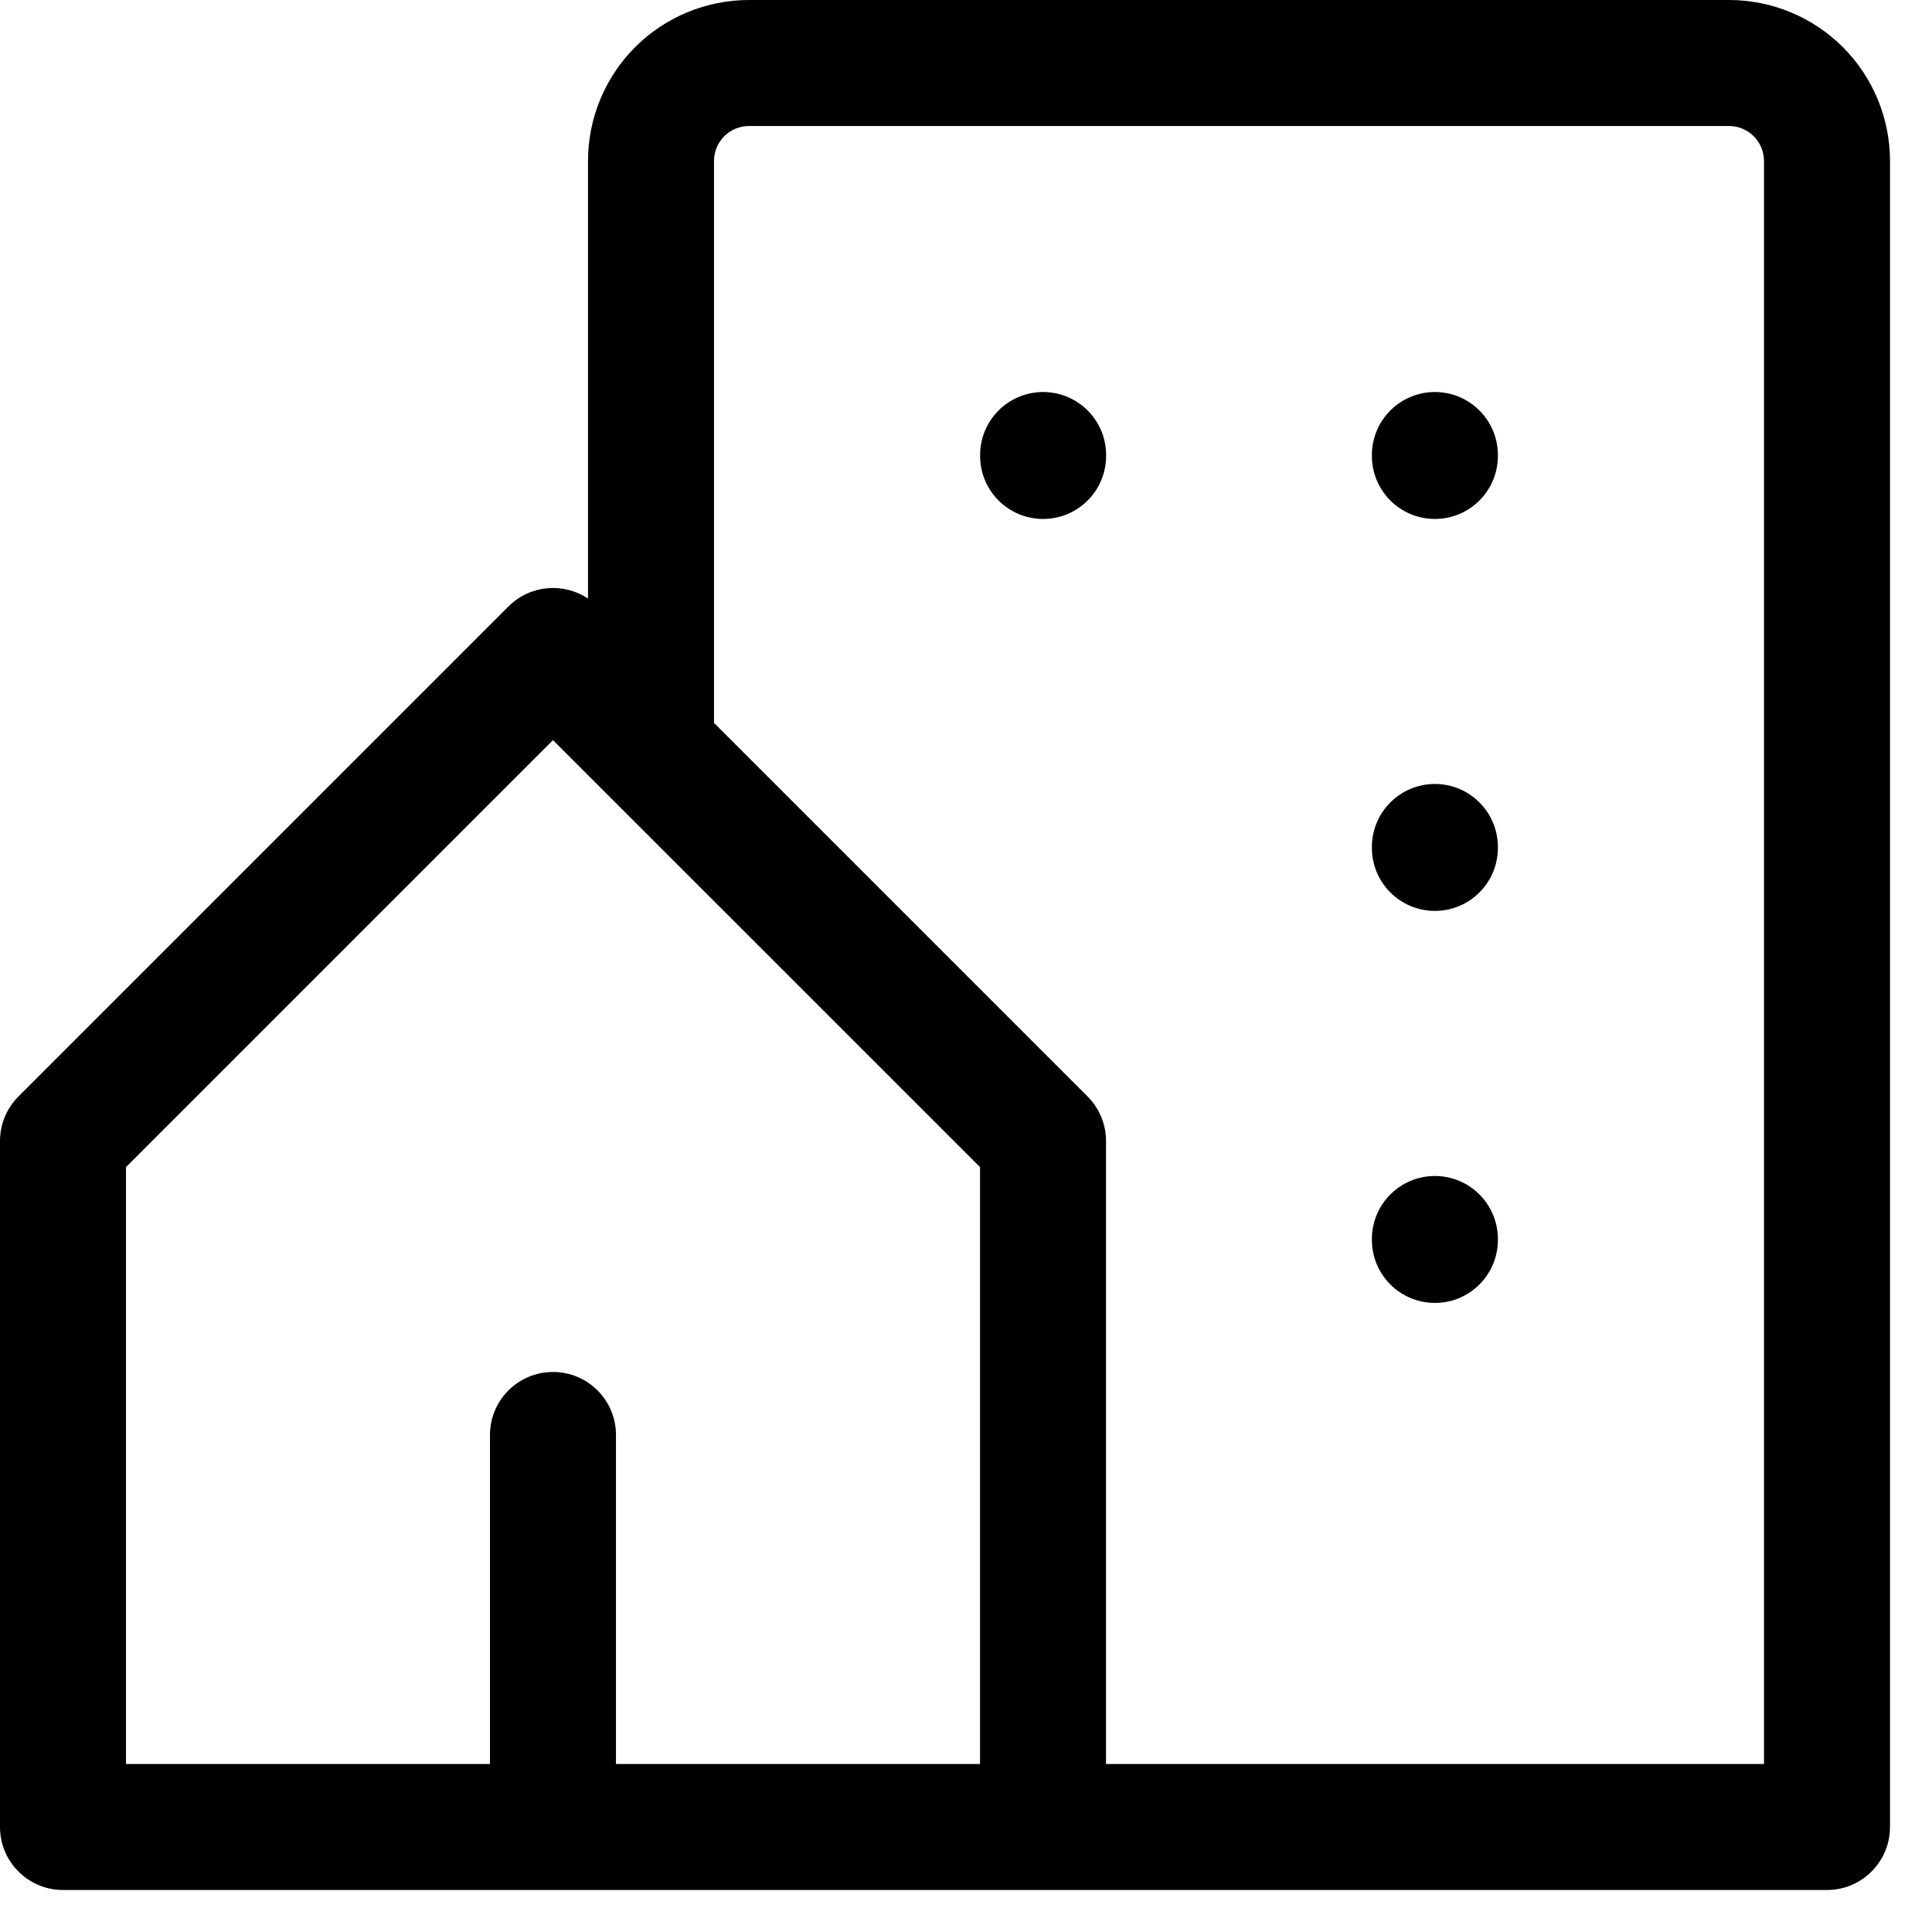 <svg width="100%" height="100%" viewBox="0 0 23 23" fill="none" xmlns="http://www.w3.org/2000/svg">
<path fill-rule="evenodd" clip-rule="evenodd" d="M8.917 1.5C8.806 1.5 8.7 1.544 8.622 1.622C8.544 1.7 8.5 1.806 8.5 1.917V8.606L12.947 13.053C13.088 13.194 13.167 13.384 13.167 13.583V21H21V1.917C21 1.806 20.956 1.7 20.878 1.622C20.8 1.544 20.694 1.5 20.583 1.5H8.917ZM11.667 21V13.894L6.583 8.811L1.5 13.894V21H5.833V17.083C5.833 16.669 6.169 16.333 6.583 16.333C6.998 16.333 7.333 16.669 7.333 17.083V21H11.667ZM7 7.126C6.709 6.931 6.31 6.962 6.053 7.22L0.22 13.053C0.079 13.194 0 13.384 0 13.583V21.75C0 22.164 0.336 22.5 0.75 22.5H21.75C22.164 22.5 22.5 22.164 22.5 21.75V1.917C22.5 1.408 22.298 0.921 21.939 0.561C21.579 0.202 21.092 0 20.583 0H8.917C8.408 0 7.921 0.202 7.561 0.561C7.202 0.921 7 1.408 7 1.917V7.126ZM12.418 4.667C12.832 4.667 13.168 5.003 13.168 5.417V5.428C13.168 5.842 12.832 6.178 12.418 6.178C12.004 6.178 11.668 5.842 11.668 5.428V5.417C11.668 5.003 12.004 4.667 12.418 4.667ZM17.832 5.417C17.832 5.003 17.496 4.667 17.082 4.667C16.668 4.667 16.332 5.003 16.332 5.417V5.428C16.332 5.842 16.668 6.178 17.082 6.178C17.496 6.178 17.832 5.842 17.832 5.428V5.417ZM17.082 9.333C17.496 9.333 17.832 9.669 17.832 10.083V10.094C17.832 10.508 17.496 10.844 17.082 10.844C16.668 10.844 16.332 10.508 16.332 10.094V10.083C16.332 9.669 16.668 9.333 17.082 9.333ZM17.832 14.75C17.832 14.336 17.496 14 17.082 14C16.668 14 16.332 14.336 16.332 14.75V14.761C16.332 15.175 16.668 15.511 17.082 15.511C17.496 15.511 17.832 15.175 17.832 14.761V14.75Z" fill="currentColor"/>
</svg>
